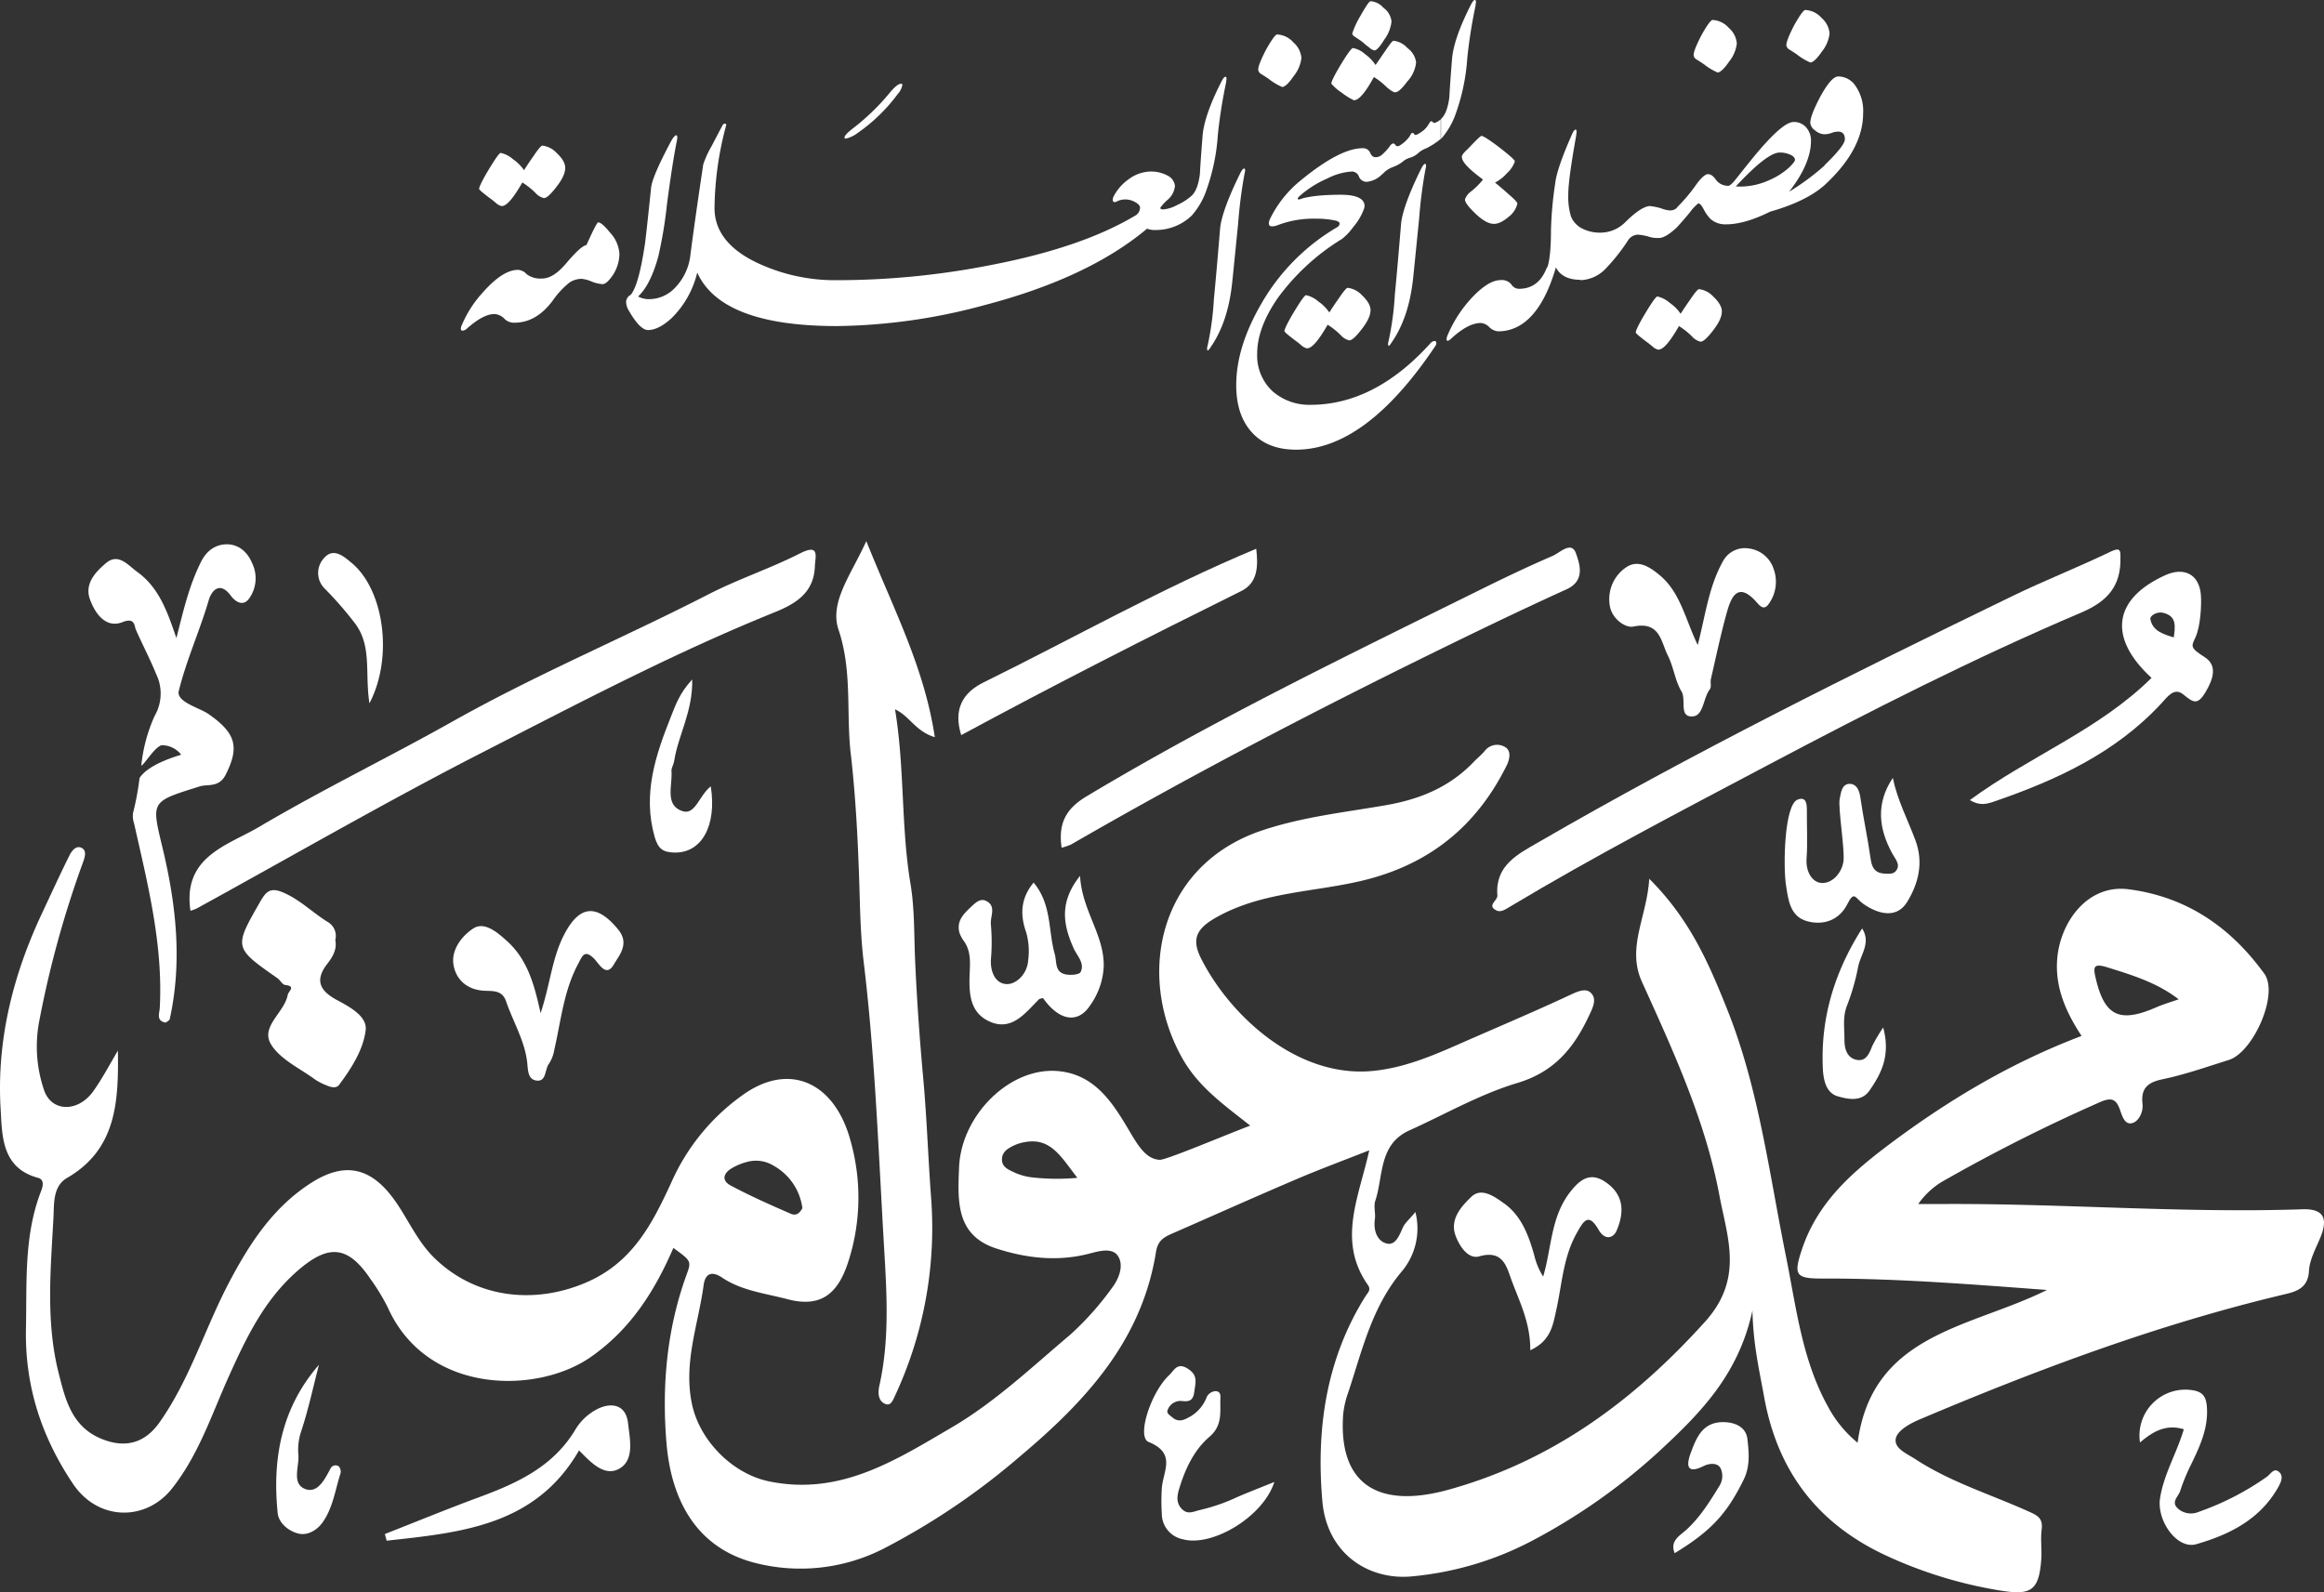 <svg id="Group_275" data-name="Group 275" xmlns="http://www.w3.org/2000/svg" xmlns:xlink="http://www.w3.org/1999/xlink" width="536" height="367.321" viewBox="0 0 536 367.321">
  <rect x="0" y="0" width="536" height="367.321" fill="#333333" stroke="none"/>
  <defs>
    <clipPath id="clip-path">
      <rect id="Rectangle_180" data-name="Rectangle 180" width="536" height="367.321" fill="#fff"/>
    </clipPath>
  </defs>
  <g id="Group_274" data-name="Group 274" clip-path="url(#clip-path)">
    <path id="Path_1264" data-name="Path 1264" d="M526.205,13.342a117.8,117.8,0,0,1,1.917-12.115c0-.307.077-.537.077-.69,0-.383-.077-.537-.23-.537-.307,0-.613.46-1,1.227-2.607,5.137-4.064,9.354-4.294,12.5-.23,2.914-.46,5.827-.613,8.741-.307,2.377-.92,4.064-1.917,4.984v4.6a17.41,17.41,0,0,0,3.527-6.211,46.733,46.733,0,0,0,2.53-12.5" transform="translate(-187.791)" fill="#fff"/>
    <path id="Path_1265" data-name="Path 1265" d="M508.641,60.31c-2.837,5.751-4.294,9.891-4.6,12.5-.46,5.521-.92,11.041-1.457,16.562a67.776,67.776,0,0,1-1.457,10.735,1.712,1.712,0,0,0-.077.843c0,.153.077.23.23.153a3.49,3.49,0,0,0,.537-.69c2.607-3.757,4.217-8.434,4.907-14.185.153-1.227.613-5.981,1.457-14.338a107.354,107.354,0,0,1,1.457-11.425,5,5,0,0,0,.153-.843q0-.46-.23-.46-.345,0-.92,1.15" transform="translate(-180.885 -21.359)" fill="#fff"/>
    <path id="Path_1266" data-name="Path 1266" d="M491.543,43.693c-.153-.153-.23-.153-.46-.153-.077,0-.23.307-.537.767a5.326,5.326,0,0,1-1.994,1.917,2.127,2.127,0,0,1-1,.46.411.411,0,0,1-.307-.23.459.459,0,0,0-.46-.23c-.153,0-.307.307-.613.843a7.383,7.383,0,0,1-1.917,1.84,1.616,1.616,0,0,1-.843.383c-.23,0-.383-.153-.537-.383-.23-.23-.383-.307-.613-.23a1.492,1.492,0,0,0-.613.613,12.569,12.569,0,0,1-1.764,1.917,2.2,2.2,0,0,1-1.534.613c-.537,0-.92-.307-1.227-1a1.757,1.757,0,0,0-1.764-1.073c-3.45,0-8.2,2.454-14.185,7.361a26.124,26.124,0,0,0-7.054,8.741,3.152,3.152,0,0,0-.383,1.227c0,.46.23.69.767.69a3.481,3.481,0,0,0,1.38-.307,23.054,23.054,0,0,1,8.664-1.457,20.514,20.514,0,0,1,4.677.46c.537.153.843.383.843.69a1.075,1.075,0,0,1-.613.843,48.383,48.383,0,0,0-17.405,17.559c-3.91,6.747-5.827,12.958-5.827,18.862,0,4.371,1.073,7.821,3.22,10.428,2.454,2.99,5.981,4.447,10.581,4.447q16.1,0,32.127-23.923a1.224,1.224,0,0,0,.23-.613c0-.383-.153-.537-.46-.537a1.464,1.464,0,0,0-.92.537c-8.511,9.431-17.789,14.185-27.6,14.185a12.8,12.8,0,0,1-8.818-3.144,11.218,11.218,0,0,1-3.527-8.664c0-3.91,1.534-8.128,4.677-12.728a51.7,51.7,0,0,1,14.875-13.725,13.219,13.219,0,0,0,2.607-2.76,13.515,13.515,0,0,0,2.454-4.14,2.239,2.239,0,0,0,.153-.69c0-1.687-1.84-2.607-5.444-2.607-4.447,0-7.591.383-9.354,1a.691.691,0,0,1-.383.077c-.153,0-.23-.077-.23-.153,0-.23.307-.537.767-.92a23.824,23.824,0,0,1,6.057-3.757,14.322,14.322,0,0,1,5.674-1.61,1.77,1.77,0,0,1,1.61,1.15,1.882,1.882,0,0,0,1.84,1.227,5.674,5.674,0,0,0,3.527-1.764v.077a5.914,5.914,0,0,1,2.377-1.687,8.285,8.285,0,0,0,2.3-1.227,4.438,4.438,0,0,1,1.61-.92,4.7,4.7,0,0,0,2.07-1.15,5.93,5.93,0,0,1,1.84-1.073,17.387,17.387,0,0,0,3.3-2.147V43.08a3.733,3.733,0,0,1-1.457.843c-.153,0-.23-.077-.383-.23" transform="translate(-161.104 -15.553)" fill="#fff"/>
    <path id="Path_1267" data-name="Path 1267" d="M454.838,21.564c.613.383,1.227.767,1.764,1.15a13.583,13.583,0,0,0,3.067,1.84c.613,0,1.534-.843,2.684-2.53a8.181,8.181,0,0,0,1.764-4.14,5.294,5.294,0,0,0-1.84-3.6,5.317,5.317,0,0,0-3.757-1.84q-.575,0-2.53,3.45c-1.227,2.377-1.84,3.91-1.84,4.677a1.336,1.336,0,0,0,.69,1" transform="translate(-163.963 -4.491)" fill="#fff"/>
    <path id="Path_1268" data-name="Path 1268" d="M481.493,105.607a5.387,5.387,0,0,0-3.3-1.687c-.23,0-.92.767-1.994,2.377-.767,1.073-1.534,2.224-2.224,3.3a9.743,9.743,0,0,0-2.53-2.53,6.444,6.444,0,0,0-2.837-1.457c-.307,0-1.227,1.3-2.76,3.834s-2.224,4.064-2.224,4.447c0,.23.843.92,2.454,2.147.537.383,1,.767,1.457,1.15a2.643,2.643,0,0,0,1.3.69c1.15,0,2.684-1.84,4.754-5.444a16.9,16.9,0,0,1,3.067,2.454,3.772,3.772,0,0,0,1.917,1.15c.613,0,1.534-.843,2.837-2.53,1.38-1.764,2.07-3.22,2.07-4.447,0-1.073-.69-2.224-1.994-3.45" transform="translate(-167.386 -37.519)" fill="#fff"/>
    <path id="Path_1269" data-name="Path 1269" d="M488.951,8.8c.537.383,1.073.69,1.534,1.073.537.46,1.073.92,1.61,1.3a2.111,2.111,0,0,0,1.15.613c.46,0,1.227-.843,2.224-2.454a8.591,8.591,0,0,0,1.687-4.217,4.448,4.448,0,0,0-1.84-3.144A4.342,4.342,0,0,0,492.325.44c-.307,0-1.073,1.15-2.377,3.45a19.516,19.516,0,0,0-1.84,3.987c0,.307.307.613.843.92" transform="translate(-176.224 -0.159)" fill="#fff"/>
    <path id="Path_1270" data-name="Path 1270" d="M482.925,26.681a14.893,14.893,0,0,0,2.837,1.764c1.15,0,2.684-1.84,4.6-5.367a16.616,16.616,0,0,1,2.99,2.377c.92.767,1.534,1.15,1.917,1.15.613,0,1.534-.767,2.76-2.454A7.619,7.619,0,0,0,500.1,19.7a4.862,4.862,0,0,0-1.994-3.3,5.061,5.061,0,0,0-3.22-1.687c-.23,0-.843.767-1.917,2.377-.767,1.073-1.457,2.147-2.224,3.22a9.243,9.243,0,0,0-2.454-2.53,5.586,5.586,0,0,0-2.76-1.38c-.307,0-1.227,1.227-2.76,3.757s-2.224,3.987-2.224,4.447a10.639,10.639,0,0,0,2.377,2.07" transform="translate(-173.494 -5.314)" fill="#fff"/>
    <path id="Path_1271" data-name="Path 1271" d="M616.383,29.67a4.81,4.81,0,0,0-3.91-2.07c-1.073,0-2.454,1.61-4.141,4.677-1.534,2.914-2.3,4.907-2.3,6.057a2.358,2.358,0,0,0,1.073,1.687,3.476,3.476,0,0,0,2.147.92,4.93,4.93,0,0,0,1.687-.307,4.477,4.477,0,0,1,1.534-.307c1,0,1.534.613,1.534,1.764,0,1-1.61,2.99-4.677,5.981v.077a56.254,56.254,0,0,1-8.2,6.057c3.374-4.294,5.061-8.281,5.061-11.731a4.546,4.546,0,0,0-1-2.99,3.709,3.709,0,0,0-2.99-1.38c-1.687,0-4.524,2.454-8.588,7.284-.383.46-1.84,2.224-4.447,5.521-1,1.3-1.687,1.917-1.994,1.917a3.463,3.463,0,0,1-2.837-1.3c-.613-.92-1.227-1.38-1.917-1.38-.613,0-1.61.843-2.837,2.607a38.962,38.962,0,0,1-4.294,5.061v.077a2.212,2.212,0,0,1-1.687.613,6.521,6.521,0,0,1-1.917-.46A13.794,13.794,0,0,0,569,57.5c-1.3.077-3.22,1.3-5.751,3.834a8.1,8.1,0,0,1-5.827,2.3,8.868,8.868,0,0,1-4.371-1.15,5.454,5.454,0,0,1-2.224-2.607,16.015,16.015,0,0,1-.613-5.061c0-2.3.613-6.824,1.84-13.648,0-.307.077-.613.077-.767,0-.383-.077-.537-.23-.537-.23,0-.537.383-.92,1.3-2.3,5.214-3.527,8.894-3.757,10.965a85.544,85.544,0,0,0-1,10.965c0,4.154-.3,6.962-.82,8.511h-.1c-1.227,3.3-3.374,4.984-6.441,4.984a2.045,2.045,0,0,1-1.764-1,2.806,2.806,0,0,0-2.53-1c-1.84,0-4.064,1.38-6.594,4.064a29.394,29.394,0,0,0-5.6,8.664,2.651,2.651,0,0,0-.23.92c0,.537.46.46,1.227-.307q3.8-3.45,6.671-3.45a2.959,2.959,0,0,1,1.917.92,3.265,3.265,0,0,0,2.07,1c5.965,0,10.48-4.96,13.318-14.722h.024c1,1.917,2.914,2.837,5.674,2.837V74.6a8.447,8.447,0,0,0,5.521-2.377,43.735,43.735,0,0,0,5.444-6.824,2.794,2.794,0,0,1,2.3-1.3,13.249,13.249,0,0,1,2.224.383,6.382,6.382,0,0,0,2.454.383c1.073.077,2.454-.767,4.294-2.454.46-.537,1.457-1.61,2.914-3.374a11.2,11.2,0,0,1,1.994-2.147c.383,0,.767.46,1.227,1.3a9.486,9.486,0,0,0,1.61,2.3,5.145,5.145,0,0,0,3.6,1.227c2.76,0,6.134-.92,10.121-2.914,5.674-1.61,9.815-3.68,12.575-6.134,5.9-5.444,8.894-10.965,8.894-16.562a10.063,10.063,0,0,0-1.84-6.441M596.217,51.676a16.1,16.1,0,0,1-7.361,1.3q7.246-7.821,10.121-7.821a5.778,5.778,0,0,1,2.684.613c.537.307.843.69.843,1.073,0,.307-.537,1-1.61,1.994a16.953,16.953,0,0,1-4.677,2.837" transform="translate(-188.513 -9.965)" fill="#fff"/>
    <path id="Path_1272" data-name="Path 1272" d="M645.478,12.724c.613.383,1.227.767,1.764,1.15a13.585,13.585,0,0,0,3.067,1.84c.613,0,1.534-.843,2.684-2.53a8.181,8.181,0,0,0,1.764-4.14,5.294,5.294,0,0,0-1.84-3.6,5.317,5.317,0,0,0-3.757-1.84q-.575,0-2.53,3.45c-1.227,2.377-1.84,3.91-1.84,4.677a1.336,1.336,0,0,0,.69,1" transform="translate(-232.791 -1.3)" fill="#fff"/>
    <path id="Path_1273" data-name="Path 1273" d="M612,16.324c.613.383,1.227.767,1.764,1.15a13.585,13.585,0,0,0,3.067,1.84c.613,0,1.534-.843,2.684-2.53a8.182,8.182,0,0,0,1.764-4.14,5.294,5.294,0,0,0-1.84-3.6,5.317,5.317,0,0,0-3.757-1.84q-.575,0-2.53,3.45c-1.227,2.377-1.84,3.91-1.84,4.677a1.336,1.336,0,0,0,.69,1" transform="translate(-220.703 -2.599)" fill="#fff"/>
    <path id="Path_1274" data-name="Path 1274" d="M608.293,106.087A5.387,5.387,0,0,0,605,104.4c-.23,0-.92.767-1.994,2.377-.767,1.073-1.534,2.224-2.224,3.3a9.741,9.741,0,0,0-2.53-2.53,6.444,6.444,0,0,0-2.837-1.457c-.307,0-1.227,1.3-2.76,3.834s-2.224,4.064-2.224,4.447c0,.23.843.92,2.454,2.147.537.383,1,.767,1.457,1.15a2.643,2.643,0,0,0,1.3.69c1.15,0,2.684-1.84,4.754-5.444a16.9,16.9,0,0,1,3.067,2.454,3.772,3.772,0,0,0,1.917,1.15c.613,0,1.534-.843,2.837-2.53,1.38-1.764,2.07-3.22,2.07-4.447,0-1.073-.69-2.224-1.994-3.45" transform="translate(-213.165 -37.692)" fill="#fff"/>
    <path id="Path_1275" data-name="Path 1275" d="M529.817,51.261c-.442.489-.875.9-1.309,1.316-.527.557-.8.912-.834,1.217-.131,1.142,1.523,2.876,4.868,5.342a16.875,16.875,0,0,1-2.787,2.768,3.77,3.77,0,0,0-1.361,1.774c-.07.61.663,1.619,2.191,3.107,1.595,1.572,2.964,2.423,4.183,2.563,1.066.122,2.288-.433,3.655-1.588a5.385,5.385,0,0,0,2.051-3.084c.026-.228-.657-1-2.135-2.251-.979-.884-2.034-1.776-3.022-2.584a9.744,9.744,0,0,0,2.8-2.226,6.441,6.441,0,0,0,1.77-2.653c.035-.3-1.155-1.367-3.495-3.178s-3.785-2.672-4.165-2.716c-.228-.026-1.01.734-2.412,2.194" transform="translate(-190.506 -17.715)" fill="#fff"/>
    <path id="Path_1276" data-name="Path 1276" d="M444.241,60.84q-.345,0-.92,1.15c-2.837,5.751-4.294,9.891-4.6,12.5-.46,5.521-.92,11.041-1.457,16.562a67.776,67.776,0,0,1-1.457,10.735,1.712,1.712,0,0,0-.077.843c0,.153.077.23.23.153a3.489,3.489,0,0,0,.537-.69c2.607-3.757,4.217-8.434,4.907-14.185.153-1.227.613-5.981,1.457-14.338a107.359,107.359,0,0,1,1.457-11.425,5.007,5.007,0,0,0,.153-.843q0-.46-.23-.46" transform="translate(-157.302 -21.965)" fill="#fff"/>
    <path id="Path_1277" data-name="Path 1277" d="M364.388,28.947c0-.307.077-.537.077-.69,0-.383-.077-.537-.23-.537-.307,0-.613.46-1,1.227-2.607,5.137-4.064,9.354-4.294,12.5-.23,2.914-.46,5.827-.613,8.741-.307,2.377-.92,4.064-1.917,4.984a12.785,12.785,0,0,1-3.374,2.147,7.848,7.848,0,0,1-3.144,1c-.46,0-.69-.077-.69-.383a10.118,10.118,0,0,1,1.687-1.84,4.744,4.744,0,0,0,1.687-3.22,3.014,3.014,0,0,0-1.457-2.224,8,8,0,0,0-4.217-1.073,8.772,8.772,0,0,0-4.984,1.764,11.085,11.085,0,0,0-3.45,3.91,1.747,1.747,0,0,0-.23.843c0,.383.153.537.46.537a1.09,1.09,0,0,0,.46-.153,4.4,4.4,0,0,1,1.917-.46,4.561,4.561,0,0,1,2.454.69c.69.383,1,.843,1,1.227a2.213,2.213,0,0,1-1.3,1.917c-8.128,4.831-19.092,8.588-32.971,11.271A183.648,183.648,0,0,1,274.6,74.646a42.016,42.016,0,0,1-18.172-3.91c-6.747-3.144-10.045-7.438-10.045-12.728a76.012,76.012,0,0,1,2.684-19.092c.077-.23-.077-.383-.307-.383s-.383.153-.537.383l-2.53,4.831a23.05,23.05,0,0,0-1.917,4.217c-1.38,9.278-2.377,16.255-2.99,21.163a12.9,12.9,0,0,1-3.6,7.361,8.222,8.222,0,0,1-5.827,2.53,5.224,5.224,0,0,1-2.607-.613c1.84-1.687,3.45-4.754,4.677-9.278a101.749,101.749,0,0,0,1.994-12.038c.843-6.441,1.61-11.271,2.224-14.338a6.377,6.377,0,0,0,.153-1c0-.383-.077-.537-.23-.537-.307,0-.767.537-1.3,1.534-2.837,5.367-4.371,8.894-4.524,10.658q-1.035,10.006-1.38,12.652c-.92,6.287-1.994,10.351-3.3,11.961a1.922,1.922,0,0,0-1.073,1.687,4.125,4.125,0,0,0,.69,2.07q2.53,4.371,4.371,4.371c1.61,0,3.45-.92,5.444-2.76a21.88,21.88,0,0,0,5.9-10.5c3.68,8.2,14.415,12.345,32.2,12.345A134.733,134.733,0,0,0,308.645,80.4c15.8-4.141,28.37-9.968,37.495-17.635a5.193,5.193,0,0,0,1.994.307,11.975,11.975,0,0,0,8.281-3.3,17.41,17.41,0,0,0,3.527-6.211,46.733,46.733,0,0,0,2.53-12.5,117.8,117.8,0,0,1,1.917-12.115" transform="translate(-81.589 -10.008)" fill="#fff"/>
    <path id="Path_1278" data-name="Path 1278" d="M198.015,80.28c-.23,0-1.15,1.764-2.684,5.214-1,.23-2.53,1.687-4.677,4.217-1.994,2.377-3.834,3.527-5.6,3.527a5.234,5.234,0,0,1-3.527-1,2.908,2.908,0,0,0-1.994-1c-2.377,0-5.061,1.764-8.051,5.137a26.166,26.166,0,0,0-4.907,7.591,2,2,0,0,0-.23.843c0,.307.153.46.383.46a1.74,1.74,0,0,0,1.073-.537c2.454-2.147,4.524-3.3,6.287-3.3a3.45,3.45,0,0,1,2.224,1,3.075,3.075,0,0,0,2.377,1c3.374,0,6.287-1.687,8.818-5.061a19.644,19.644,0,0,1,3.91-4.217,5.08,5.08,0,0,1,2.76-.843,7.33,7.33,0,0,1,2.3.613,8.4,8.4,0,0,0,2.53.613q1.035,0,2.53-2.3a9.134,9.134,0,0,0,1.38-4.677A7.91,7.91,0,0,0,200.7,82.58c-1.227-1.534-2.147-2.3-2.684-2.3" transform="translate(-60.057 -28.984)" fill="#fff"/>
    <path id="Path_1279" data-name="Path 1279" d="M175.4,64.675c.537.383,1,.767,1.457,1.15a2.642,2.642,0,0,0,1.3.69c1.151,0,2.684-1.84,4.755-5.444a16.924,16.924,0,0,1,3.067,2.454,3.767,3.767,0,0,0,1.917,1.15c.613,0,1.533-.843,2.837-2.53,1.38-1.764,2.07-3.22,2.07-4.447,0-1.073-.69-2.224-1.993-3.45a5.388,5.388,0,0,0-3.3-1.687c-.23,0-.92.767-1.993,2.377-.767,1.073-1.534,2.224-2.224,3.3a9.738,9.738,0,0,0-2.53-2.53,6.446,6.446,0,0,0-2.838-1.457c-.306,0-1.227,1.3-2.76,3.834s-2.224,4.064-2.224,4.447c0,.23.844.92,2.454,2.147" transform="translate(-62.44 -18.976)" fill="#fff"/>
    <path id="Path_1280" data-name="Path 1280" d="M305.135,42.892a7.235,7.235,0,0,0,2.837-1.38,39.282,39.282,0,0,0,9.124-8.894,4.36,4.36,0,0,0,1.073-2.07c0-.23-.077-.307-.307-.307-.537,0-1.38.613-2.53,1.994a52.223,52.223,0,0,1-8.434,8.2c-1.38,1.073-2.07,1.764-2.07,2.224,0,.153.077.23.307.23" transform="translate(-110.053 -10.918)" fill="#fff"/>
    <path id="Path_1281" data-name="Path 1281" d="M94.087,357.011c2.167,3.472,6.675,5.5,10.193,8.1a13.891,13.891,0,0,0,2.64,1.332c.964.431,2.2.716,2.84-.137,2.835-3.8,5.551-8.053,6.128-12.554.413-3.221-3.523-5.355-6.586-7-3.565-1.91-5.428-4.277-2.314-8.3,1.143-1.476,2.372-3.3,1.895-5.547a3.722,3.722,0,0,0-1.751-4.186c-3.528-2.171-6.451-5.2-10.381-6.838-2.728-1.138-3.781-.3-5.15,2.1-6.1,10.684-6.192,10.623,3.915,17.7.663.464,1.159,1.5,1.815,1.581,2.58.306.741,1.4.576,2.3-.751,4.091-6.393,7.315-3.818,11.442" transform="translate(-31.553 -116.032)" fill="#fff"/>
    <path id="Path_1282" data-name="Path 1282" d="M426.081,526.38c-1.619.325-2.981,1.251-4.378-.158-1.51-1.522-1.092-3.277-.523-5.093,1.385-4.409,3.388-8.61,6.855-11.581,2.864-2.455,2.5-5.282,2.512-8.266,0-.932.312-2.268-1.174-2.27a2.524,2.524,0,0,0-1.9,1.224,8.914,8.914,0,0,1-3.745,4.571c-1.18.621-2.594,1.656-4.242.261-.662-.56-1.424-.96-1.077-1.731a3.133,3.133,0,0,1,3.361-2.04c1.553.16,2.51-.053,2.773-2.133.273-2.16.928-3.793-1.5-5.337-2.468-1.572-3.175.446-4.3,1.5-4.257,4-7.529,14.268-4.744,15.4,6.306,2.576,3.505,6.5,3.079,10.383a45.389,45.389,0,0,0-.027,6.128,6.011,6.011,0,0,0,4.827,5.936c6.873,1.876,18.648-5.291,21.12-13.208-3.231,1.31-5.923,2.35-8.572,3.489a42.041,42.041,0,0,1-8.348,2.916" transform="translate(-149.096 -178.08)" fill="#fff"/>
    <path id="Path_1283" data-name="Path 1283" d="M801.618,521.845a63.505,63.505,0,0,1-15.688,8.07,4.556,4.556,0,0,1-4.585-.565c-2.057-1.631-.131-2.892.284-4.205a45,45,0,0,1,2.45-5.988c2.084-4.3,4.117-8.561,3.712-13.572-.174-2.145-.9-3.314-3.143-3.7a10.586,10.586,0,0,0-12.273,12.04c2.9-2.482,5.946-4.321,10.11-3.057-1.672,5.6-4.621,10.356-5.486,15.922-.8,5.144,3.9,11.871,8.359,10.59,7.694-2.211,14.779-5.751,18.954-13.254.653-1.174,1.129-2.45.226-3.327-1.265-1.228-2.005.416-2.921,1.041" transform="translate(-278.813 -181.144)" fill="#fff"/>
    <path id="Path_1284" data-name="Path 1284" d="M187.946,508.246a12.7,12.7,0,0,0-5.041,4.665c-5.11,8.636-13.446,12.43-22.289,15.7-7.281,2.692-14.467,5.643-21.695,8.478l.412,1.535c17.081-1.873,34.319-3.4,44.367-20.821,2.585,2.6,5.737,6.12,9.193,4.263,3.686-1.98,2.523-6.914,2.109-10.568-.48-4.234-3.758-4.881-7.055-3.251" transform="translate(-50.155 -183.197)" fill="#fff"/>
    <path id="Path_1285" data-name="Path 1285" d="M114.087,516.153a1.309,1.309,0,0,0-1.927.668c-1.3,2.393-2.958,5.766-5.886,4.545-3.015-1.257-1.256-5.109-1.459-7.813a13.276,13.276,0,0,1,.605-5.335c1.68-5.051,2.793-10.29,4.131-15.455-8.707,10-10.783,21.766-9.507,34.252.225,2.2,2.549,4.238,4.993,4.717,2,.392,4.044-.859,5.207-2.413,2.517-3.364,3.025-7.612,4.29-11.517a1.808,1.808,0,0,0-.447-1.649" transform="translate(-35.995 -177.905)" fill="#fff"/>
    <path id="Path_1286" data-name="Path 1286" d="M615.715,513.454c-4.889-.125-6.355,3.465-7.63,6.9-.559,1.5-2.059,5.7,2.944,3.208,1.13-.564,3.141-.869,3.878.553a4.315,4.315,0,0,1-.312,4.1c-2.205,3.56-4.374,7.11-7.516,10-1.523,1.4-3.958,2.6-2.776,5.47,8.6-5.229,12.1-9.257,15.885-16.9,1.58-3.189,1.234-6.379.886-9.457-.282-2.484-2.464-3.8-5.358-3.871" transform="translate(-218.061 -185.374)" fill="#fff"/>
    <path id="Path_1287" data-name="Path 1287" d="M123.517,216.136c3.73,5.261,2.069,11.227,3.151,18.21,5.611-10.756,3.293-26.39-4.22-32.488-1.558-1.264-4.07-3.634-6.3-.97a5.042,5.042,0,0,0,.309,7.093,84,84,0,0,1,7.059,8.154" transform="translate(-41.46 -72.09)" fill="#fff"/>
    <path id="Path_1288" data-name="Path 1288" d="M305.211,244.437c1.117,9.763,1.644,19.781,1.957,29.723.189,5.991.279,12.127,1,18.117,2.571,21.229,3.378,42.59,4.6,63.9.645,11.254,1.567,22.729-.962,34-.351,1.564-.369,3.577,1.429,4.257,1.271.48,1.753-1.011,2.277-2.129a91.738,91.738,0,0,0,8.183-46c-.652-8.99-.96-18.07-1.779-27.079s-1.481-18.17-1.873-27.281c-.25-5.8-.1-11.765-1.057-17.5-2.215-13.236-1.318-26.676-3.572-40.284,3.381,1.546,4.668,5.054,9.179,6.431-2.427-16.175-9.581-29.615-15.8-45.244-3.479,7.74-8.554,14.06-6.409,20.44,3.21,9.546,1.735,19.168,2.82,28.652" transform="translate(-108.989 -70.526)" fill="#fff"/>
    <path id="Path_1289" data-name="Path 1289" d="M68.622,281.769a8.163,8.163,0,0,0,1.423-.514c22.006-12.071,43.742-24.669,66.077-36.1,22.142-11.328,44.19-22.947,67.306-32.273,4.96-2,8.993-4.592,9.209-10.554.081-2.219,1.231-5.362-3.444-2.989-6.838,3.47-14.206,5.9-21.026,9.4-19.516,10.011-39.774,18.506-58.924,29.272C114.437,246.342,99.112,253.765,84.5,262.4c-7.3,4.314-17.726,6.832-15.876,19.368" transform="translate(-24.697 -71.664)" fill="#fff"/>
    <path id="Path_1290" data-name="Path 1290" d="M539.819,278.225c.1,1.155-2.525,2.291-.245,3.434,1.054.528,2.155-.265,3.287-.944,19.333-11.588,39.314-21.985,59.233-32.525,23.766-12.575,47.7-24.751,72.443-35.273,5.933-2.524,9.177-6.08,8.977-12.735.126-2.346-.758-2.012-2.768-1.049-7.282,3.49-14.819,6.452-22.083,9.977-37.005,17.956-73.848,36.237-109.458,56.87-4.657,2.7-9.969,5.3-9.385,12.244" transform="translate(-194.467 -71.63)" fill="#fff"/>
    <path id="Path_1291" data-name="Path 1291" d="M383.092,266.949a14.085,14.085,0,0,0,2.159-.73c27.393-15.829,55.424-30.457,83.819-44.392,10.1-4.957,20.238-9.846,30.481-14.5,4.409-2,2.985-5.9,2.184-8.238-1.039-3.034-3.723-.179-5.422.551-5.615,2.411-11.134,5.056-16.614,7.765-30.661,15.157-61.451,30.06-90.833,47.672-4.595,2.755-6.629,6.05-5.774,11.869" transform="translate(-138.24 -71.385)" fill="#fff"/>
    <path id="Path_1292" data-name="Path 1292" d="M411.173,207.882c3.856-1.91,3.914-5.816,3.449-9.757-21.778,9.09-42.013,20.556-62.842,30.809-4.88,2.4-7.049,6.229-5.2,12.186,21.292-11.51,42.884-22.486,64.591-33.238" transform="translate(-124.891 -71.53)" fill="#fff"/>
    <path id="Path_1293" data-name="Path 1293" d="M353.31,349.9c5.055,2.162,8.108-2.05,11.243-5.179.209-.208.635-.2.951-.289,3.662,5.205,8.019,6.032,10.869,1.667a16.793,16.793,0,0,0,3.119-8.85c.215-7.356-4.986-12.873-5.459-21.014-4.921,6.171-3.842,11.391-1.465,16.72.788,1.767,2.609,3.408,1.6,5.461-.3.611-2.264.761-3.362.56-2.683-.491-2.075-2.852-2.618-4.768-1.515-5.336-.652-11.424-4.863-16.42-3.1,3.728-3.083,7.608-1.721,11.431a15.889,15.889,0,0,1,.454,6.6c-.178,2.887-2.578,5.371-4.828,5.379-2.665.011-3.961-2.8-3.735-5.84a46.016,46.016,0,0,0-.027-7.962c-.182-1.818,1.375-4.188-1.129-5.4-1.191-.575-2.229.253-3.2,1.164-1.826,1.718-3.668,3.36-2.912,6.2a7.6,7.6,0,0,0,1.151,2.1c1.3,1.959,1.337,4.146,1.24,6.369-.208,4.73-.426,9.875,4.689,12.062" transform="translate(-124.939 -114.174)" fill="#fff"/>
    <path id="Path_1294" data-name="Path 1294" d="M672.4,309.521c2.555-4.138,3.9-9,1.945-14.26-1.764-4.733-4.167-9.271-5.222-14.407-3.951,5.915-3.264,11.694-.127,17.435.744,1.362,2.151,2.771.631,4.257-.559.546-1.942.47-2.9.34-1.908-.258-2.468-1.58-2.727-3.434-.655-4.7-1.689-9.354-2.353-14.057-.229-1.619-.833-3.042-2.27-3.158-2.108-.169-2.217,2.234-2.5,3.447-.435,1.869,1.195,11.63.872,14.346-.311,2.613-2.538,5.253-5.094,5.06-2.215-.167-3.629-2.7-3.422-5.605.26-3.664.042-7.36.071-11.042.012-1.524-.1-3.352-2.127-2.584-3.114,1.183-3.359,15.524-2.684,19.778.508,3.2.877,7.16,4.812,8.262,3.873,1.084,7.491-.266,9.317-3.9,1.622-3.229,1.8-1.45,3.637-.132,3.079,2.206,7.618,3.739,10.14-.346" transform="translate(-232.572 -101.398)" fill="#fff"/>
    <path id="Path_1295" data-name="Path 1295" d="M189.02,334.66c-2.679,5.341-3.11,11.3-5.284,17.837-1.45-6.572-2.983-12.264-7.64-16.531-2.311-2.117-5.286-4.652-7.836-3.042-2.5,1.58-5.2,4.842-4.616,8.4s3.3,5.832,7.154,6c2.072.091,4.1-.11,4.964,2.416,1.581,4.638,4.217,8.931,4.85,13.861.24,1.866.06,4.154,2.161,4.44,2.341.319,1.889-2.537,2.872-3.853a8.272,8.272,0,0,0,1.255-3.277c1.542-6.682,2.173-13.627,5.515-19.819.894-1.656,1.377-3.446,3.657-1.172,1.165,1.162,2.758,4.437,4.55,1.342,1.247-2.151,3.7-4.769,1.005-8.063-4.972-6.077-9.031-5.67-12.608,1.463" transform="translate(-59.052 -118.763)" fill="#fff"/>
    <path id="Path_1296" data-name="Path 1296" d="M551.551,428.519c-4.448,5.776-4.209,12.868-6.171,19.437a16.344,16.344,0,0,1-2.031-4.809c-1.257-4.583-2.983-9.264-7.032-12.112-2.045-1.438-5.117-3.767-7.492-1.492-2.3,2.2-5.026,5.171-3.655,8.942.868,2.388,2.89,5.547,5.489,4.8,5.553-1.589,6.334,2.545,7.454,5.569,1.836,4.959,4.342,9.788,4.3,16.095,4.762-2.192,5.215-5.825,5.984-9.248,1.333-5.933,1.58-12.1,4.654-17.646,1.635-2.953,2.783-4.976,5.125-.888,1.457,2.541,3.409,1.879,4.125.229,1.669-3.844,1.9-7.86-2-10.862-3.7-2.845-6.178-1.356-8.747,1.981" transform="translate(-189.471 -153.452)" fill="#fff"/>
    <path id="Path_1297" data-name="Path 1297" d="M586.413,216.024c6.207-1.314,6.376,3.517,8.006,6.735,1.316,2.6,1.626,5.741,3.112,8.2,1.181,1.957-.682,5.986,2.59,5.784,2.521-.156,2.4-4.226,3.96-6.27.412-.54.069-1.6.249-2.382,1.193-5.171,2.276-10.376,3.712-15.48,1.022-3.632,2.6-6.887,6.71-2.337.758.839,1.725,2.168,2.854.591a8.688,8.688,0,0,0,1.215-8.058,6.894,6.894,0,0,0-5.711-4.8,5.725,5.725,0,0,0-6.088,3.1c-3.2,5.781-3.967,12.32-5.734,19.17-2.911-6.038-4-12.157-8.811-16.142-2.187-1.81-4.867-3.634-7.6-1.849a8.817,8.817,0,0,0-3.948,8.313c.232,3.576,3.709,5.8,5.486,5.42" transform="translate(-209.726 -71.472)" fill="#fff"/>
    <path id="Path_1298" data-name="Path 1298" d="M244.333,245.328c-2.884,3.1-3.847,5.9-4.926,8.622-3.54,8.909-6.547,17.818-3.733,27.691.8,2.806,1.962,3.549,4.567,3.611,6.165.146,9.82-6.034,8.377-15.28-2.728,2.162-3.564,6.738-6.569,5.717-4.125-1.4-2.228-5.927-2.495-9.2-.061-.741.488-1.51.607-2.29.918-5.992,4.341-11.483,4.172-18.872" transform="translate(-84.685 -88.572)" fill="#fff"/>
    <path id="Path_1299" data-name="Path 1299" d="M666.088,344.009c.5-2.689,3.016-5.486.9-8.792-6.383,10.03-9.6,20.641-9.058,32.3.126,2.7.766,5.666,3.453,6.427,2.284.647,5.438,1.372,7.312-1.346,2.683-3.893,4.9-7.994,3.152-14.538a38.958,38.958,0,0,0-2.529,4.28c-.695,1.778-1.452,3.673-3.705,3.162-2.233-.508-2.713-2.76-2.7-4.65.024-2.588-.459-5.16.58-7.817a50.994,50.994,0,0,0,2.588-9.027" transform="translate(-237.515 -121.025)" fill="#fff"/>
    <path id="Path_1300" data-name="Path 1300" d="M530.976,376.071c-27.175.916-54.3-1.287-81.466-1.222-2.149.005-4.3,0-7.09,0a18.452,18.452,0,0,1,5.25-5,389.622,389.622,0,0,1,36.5-18.426c2.6-1.166,3.827-.984,4.756,1.64.525,1.481,1.121,3.71,2.974,3.086,1.408-.475,2.452-2.528,2.244-4.4-.394-3.547,1.119-4.94,4.6-5.669,5.194-1.088,10.249-2.868,15.327-4.469,5.59-1.762,11.591-15.166,8.156-19.9-7.675-10.585-17.762-17.707-31.29-19.464-9.523-1.237-15.782,7.634-16.466,16.021-.56,6.888,2.229,12.623,5.614,17.815-16,6.054-30.36,14.566-43.939,24.708-8.939,6.677-17,13.68-20.611,24.7-1.865,5.694-1.442,6.574,4.691,6.555,17.136-.053,34.187,1.316,51.872,2.638-17.532,8.765-40.293,9.885-43.662,35.241a27.4,27.4,0,0,1-6.905-8.458c-5.973-10.842-7.271-22.933-9.65-34.694-3.882-19.188-6.245-38.72-13.624-57.066-4.139-10.291-8.449-20.488-17.878-29.88-.552,8.917-5.279,15.848-1.679,23.791,7.247,15.993,14.634,32.019,17.88,49.358,1.813,9.687,5.645,19.092-3.364,29.071-16.5,18.274-35.229,32.045-58.98,38.675-16.825,4.7-25.6-1.594-24.449-17.364A21.824,21.824,0,0,1,311,418.182c3.165-9.555,5.376-19.422,12.124-27.56a15.422,15.422,0,0,0,3.319-13.911c-1.411,1.7-2.42,2.527-2.9,3.589-.826,1.822-1.7,4.243-3.81,3.641-2.176-.622-2.988-3.039-2.638-5.556.2-1.406-.33-2.983.1-4.275,1.9-5.742.737-13.022,7.861-16.237,8.271-3.733,16.275-8.357,24.892-10.937,8.546-2.558,13.025-8.069,16.5-15.442.916-1.941,1.992-4,.369-5.439-1.252-1.112-3.238-.109-5.008.715-8.407,3.916-16.961,7.515-25.45,11.255-6.326,2.787-12.669,5.425-19.67,6.121-17.667,1.755-33.245-13.043-39.724-26.035-2.227-4.465-.9-6.831,3.39-9.284,10.9-6.234,23.335-5.845,34.96-8.853,14.908-3.858,25.424-12.674,32.167-26.262.684-1.378,1.207-3.512-.489-4.353a3.565,3.565,0,0,0-4.47.861c-.754.953-1.744,1.716-2.589,2.6-5.583,5.847-12.391,8.662-20.416,10.05-9.525,1.646-19.175,2.686-28.5,5.822-23.637,7.949-29.132,33.172-18.4,52.418,3.737,6.7,9.558,10.786,15.731,15.659-5.621,2.116-19.4,7.969-20.886,7.889-3.082-.167-4.875-3.077-6.976-6.638-3.84-6.507-8.037-13.252-16.788-13.853-11.016-.757-22,10.323-22.5,22.2-.325,7.77-.766,15.715,8.564,18.741,6.9,2.237,14.082,3.092,21.339,1.22,2.3-.594,5.381-1.521,6.735.512,1.45,2.177.205,5.31-1.366,7.356a68.1,68.1,0,0,1-9.652,10.826c-8.85,7.459-17.264,15.49-27.361,21.4-13.013,7.619-25.688,15.776-42.059,12.423-8.422-1.725-15.974-9.332-17.784-17.743-2.067-9.61,1.437-18.421,2.673-27.556.323-2.387,1.643-3.471,4.266-1.707,4.513,3.035,9.969,3.628,15.079,4.977,7.209,1.9,11.313-.78,13.793-7.988a48.075,48.075,0,0,0,.792-28.363c-3.518-13.383-13.637-18.268-24.148-11.294a49.04,49.04,0,0,0-17.215,20.662c-4.458,9.68-9.049,18.68-19.944,23.246-12.113,5.077-25.461,3.324-34.783-5.836-3.938-3.87-6-8.9-9.121-13.271-5.487-7.669-11.57-8.954-19.382-3.9-8.752,5.661-14.112,13.995-18.8,22.891C47.233,403.6,43.8,415.3,36.792,425.228c-3.457,4.9-8.017,6.022-13.451,3.772-6.855-2.838-8.3-9.176-9.821-15.173-2.985-11.8-1.829-23.883-1.19-35.85.167-3.125-.186-7.216,3.144-9.144,11.518-6.664,11.863-17.818,11.724-29.368-1.887,3.141-3.578,6.422-5.7,9.392-3.53,4.927-9.715,4.822-11.381-.414a31.136,31.136,0,0,1-1.136-15.411,234.846,234.846,0,0,1,10.191-37.084c.45-1.236.824-2.62-.295-3.224-1.312-.708-2.339.669-2.852,1.7-2.205,4.422-4.254,8.922-6.354,13.4C2.958,322.108-.8,337.169.144,352.918c.358,6,.143,13.635,8.641,15.9,1.522.406,1.1,2,.685,3.07C5.5,382.131,6.213,392.843,5.988,403.507,5.709,416.7,9.472,428.4,16.8,439.358c5.831,8.714,16.86,8.714,22.845,1.159,6.181-7.8,9.138-17.028,13.1-25.829,4.028-8.956,8.2-17.706,15.825-24.372,7.173-6.275,11.644-5.941,16.88,1.851a46.33,46.33,0,0,1,4.007,6.6c9.051,20.065,34.318,20,46.671,11.469,9.239-6.383,14.859-15.263,19.176-25.247,3.969,2.88,4.194,3.029,3.144,5.891-4.659,12.7-5.842,25.883-4.728,39.167,1.072,12.777,6.678,24.407,21.092,27.766a42.171,42.171,0,0,0,28.813-3.369A162.159,162.159,0,0,0,235.2,433.114c15.213-12.792,28.143-26.737,31.417-47.215.406-2.542,1.742-3.359,3.621-4.182,9.572-4.191,19.109-8.463,28.719-12.566,5.45-2.328,11.017-4.385,16.846-6.689-2.4,10.862-7.437,20.92-.325,31.061.818,1.165-.019,1.766-.553,2.618-9.1,14.529-11.392,30.656-9.941,47.262,1.091,12.495,11.105,18.35,20.782,17.34a73.864,73.864,0,0,0,27.143-7.969A139.069,139.069,0,0,0,382.669,431.9c9.431-8.755,18.274-17.585,21.508-32.468.18,7.915,1.605,13.858,2.684,19.862,3.1,17.242,12.375,29.434,28.471,36.811a100.9,100.9,0,0,0,25.37,7.815c7.595,1.3,9.56.415,10.093-7.155.159-2.242-.2-4.532.081-6.751.35-2.8-.973-3.323-3.357-4.39-8.621-3.855-17.742-6.665-25.739-11.892-2.01-1.314-5.093-2.519-4.516-4.885.432-1.772,3.277-3.367,5.381-4.258,27.442-11.616,55.3-22.048,84.376-28.93,2.6-.617,5.3-1.432,5.51-5.332.139-2.637,1.6-5.238,2.647-7.785,1.749-4.268.87-6.645-4.2-6.473M486.05,320.263c5.836,1.815,11.556,3.572,16.427,7.372-1.734.61-3.445,1.1-5.061,1.8-8.643,3.782-12.116,2.113-14.154-7.046-.511-2.3-.311-3.093,2.789-2.129M237.99,368.709a13.725,13.725,0,0,1-3.7-.983c-1.785-.831-3.493-1.418-3.158-3.671a2.282,2.282,0,0,1,.139-.5,3.19,3.19,0,0,1,1-1.295,9.953,9.953,0,0,1,4.105-1.686c5.935-1.086,8.294,3.307,12.1,8.239a51.246,51.246,0,0,1-10.491-.107M168.943,366.5a13.694,13.694,0,0,1,3.308-1.344,7.724,7.724,0,0,1,6.156.85,13.145,13.145,0,0,1,6.654,9.809c-.373.639-1.1,1.976-2.69,1.282-4.664-2.031-9.326-4.1-13.814-6.489-2.327-1.237-1.627-2.991.386-4.109" transform="translate(0 -97.094)" fill="#fff"/>
    <path id="Path_1301" data-name="Path 1301" d="M752.92,230.921c-12.168,12.039-28.169,18.088-41.91,28.192,2.341,1.368,3.861.928,5.677.3,14.4-4.946,27.975-11.222,38.545-22.66,1.349-1.46,2.9-3.734,5-2.026,2.314,1.886,3.289,2.6,5.179-.588,1.81-3.053,2.7-6.1-.192-7.976-3.426-2.215-3.172-2.448-2.171-4.585,1.165-2.483,1.429-7.464,1.258-9.759-.359-4.785-3.846-6.572-8.222-4.589-12.063,5.466-13.25,14.436-3.166,23.688m2.6-15.037c3.287.747,2.864,3.185,2.534,5.7-2.413-.748-4.919-1.471-5.4-4.248-.131-.75,1.5-1.76,2.87-1.449" transform="translate(-256.699 -74.531)" fill="#fff"/>
    <path id="Path_1302" data-name="Path 1302" d="M39.785,214.463c2.9-1.137,2.691.872,3.084,1.766,1.5,3.417,3.246,6.724,4.66,10.2a10.265,10.265,0,0,1-.339,9.665,37.238,37.238,0,0,0-3.087,11.48c.692-.192,2.926-4.131,4.686-4.712a5.67,5.67,0,0,1,4.516,2.183c-.469.215-7.483,2.048-9.6,5.4a62.1,62.1,0,0,1-1.5,8.044,5.289,5.289,0,0,0,.233,2.383c3.155,14.053,6.733,28.04,5.928,42.653-.063,1.151-.888,3.006,1.4,3.325.327-.273.832-.48.9-.784,2.933-13.262,1.475-26.417-1.621-39.377-2.631-11.012-2.891-10.728,8.534-14.324,1.843-.58,4.474.365,6.025-2.755,3.105-6.243,2.475-9.483-4.086-14-1.939-1.335-7.373-2.752-6.769-5.233,1.724-7.077,4.891-14.014,6.925-21.009.587-2.018,2.478-4.5,5.064-1.019,1.09,1.466,2.947,2.691,4.389.463a8,8,0,0,0,.55-7.938c-1.191-2.873-3.373-4.354-5.808-4.358-2.344,0-4.542,1.175-5.978,4.032-2.806,5.587-4.11,11.442-5.684,17.609-2.02-5.877-3.914-11.583-9.019-15.267-2.138-1.543-4.356-4.489-7.252-2.015-2.376,2.03-4.973,4.724-3.666,8.339,1.2,3.319,3.675,6.764,7.519,5.254" transform="translate(-11.522 -70.947)" fill="#fff"/>
  </g>
</svg>
